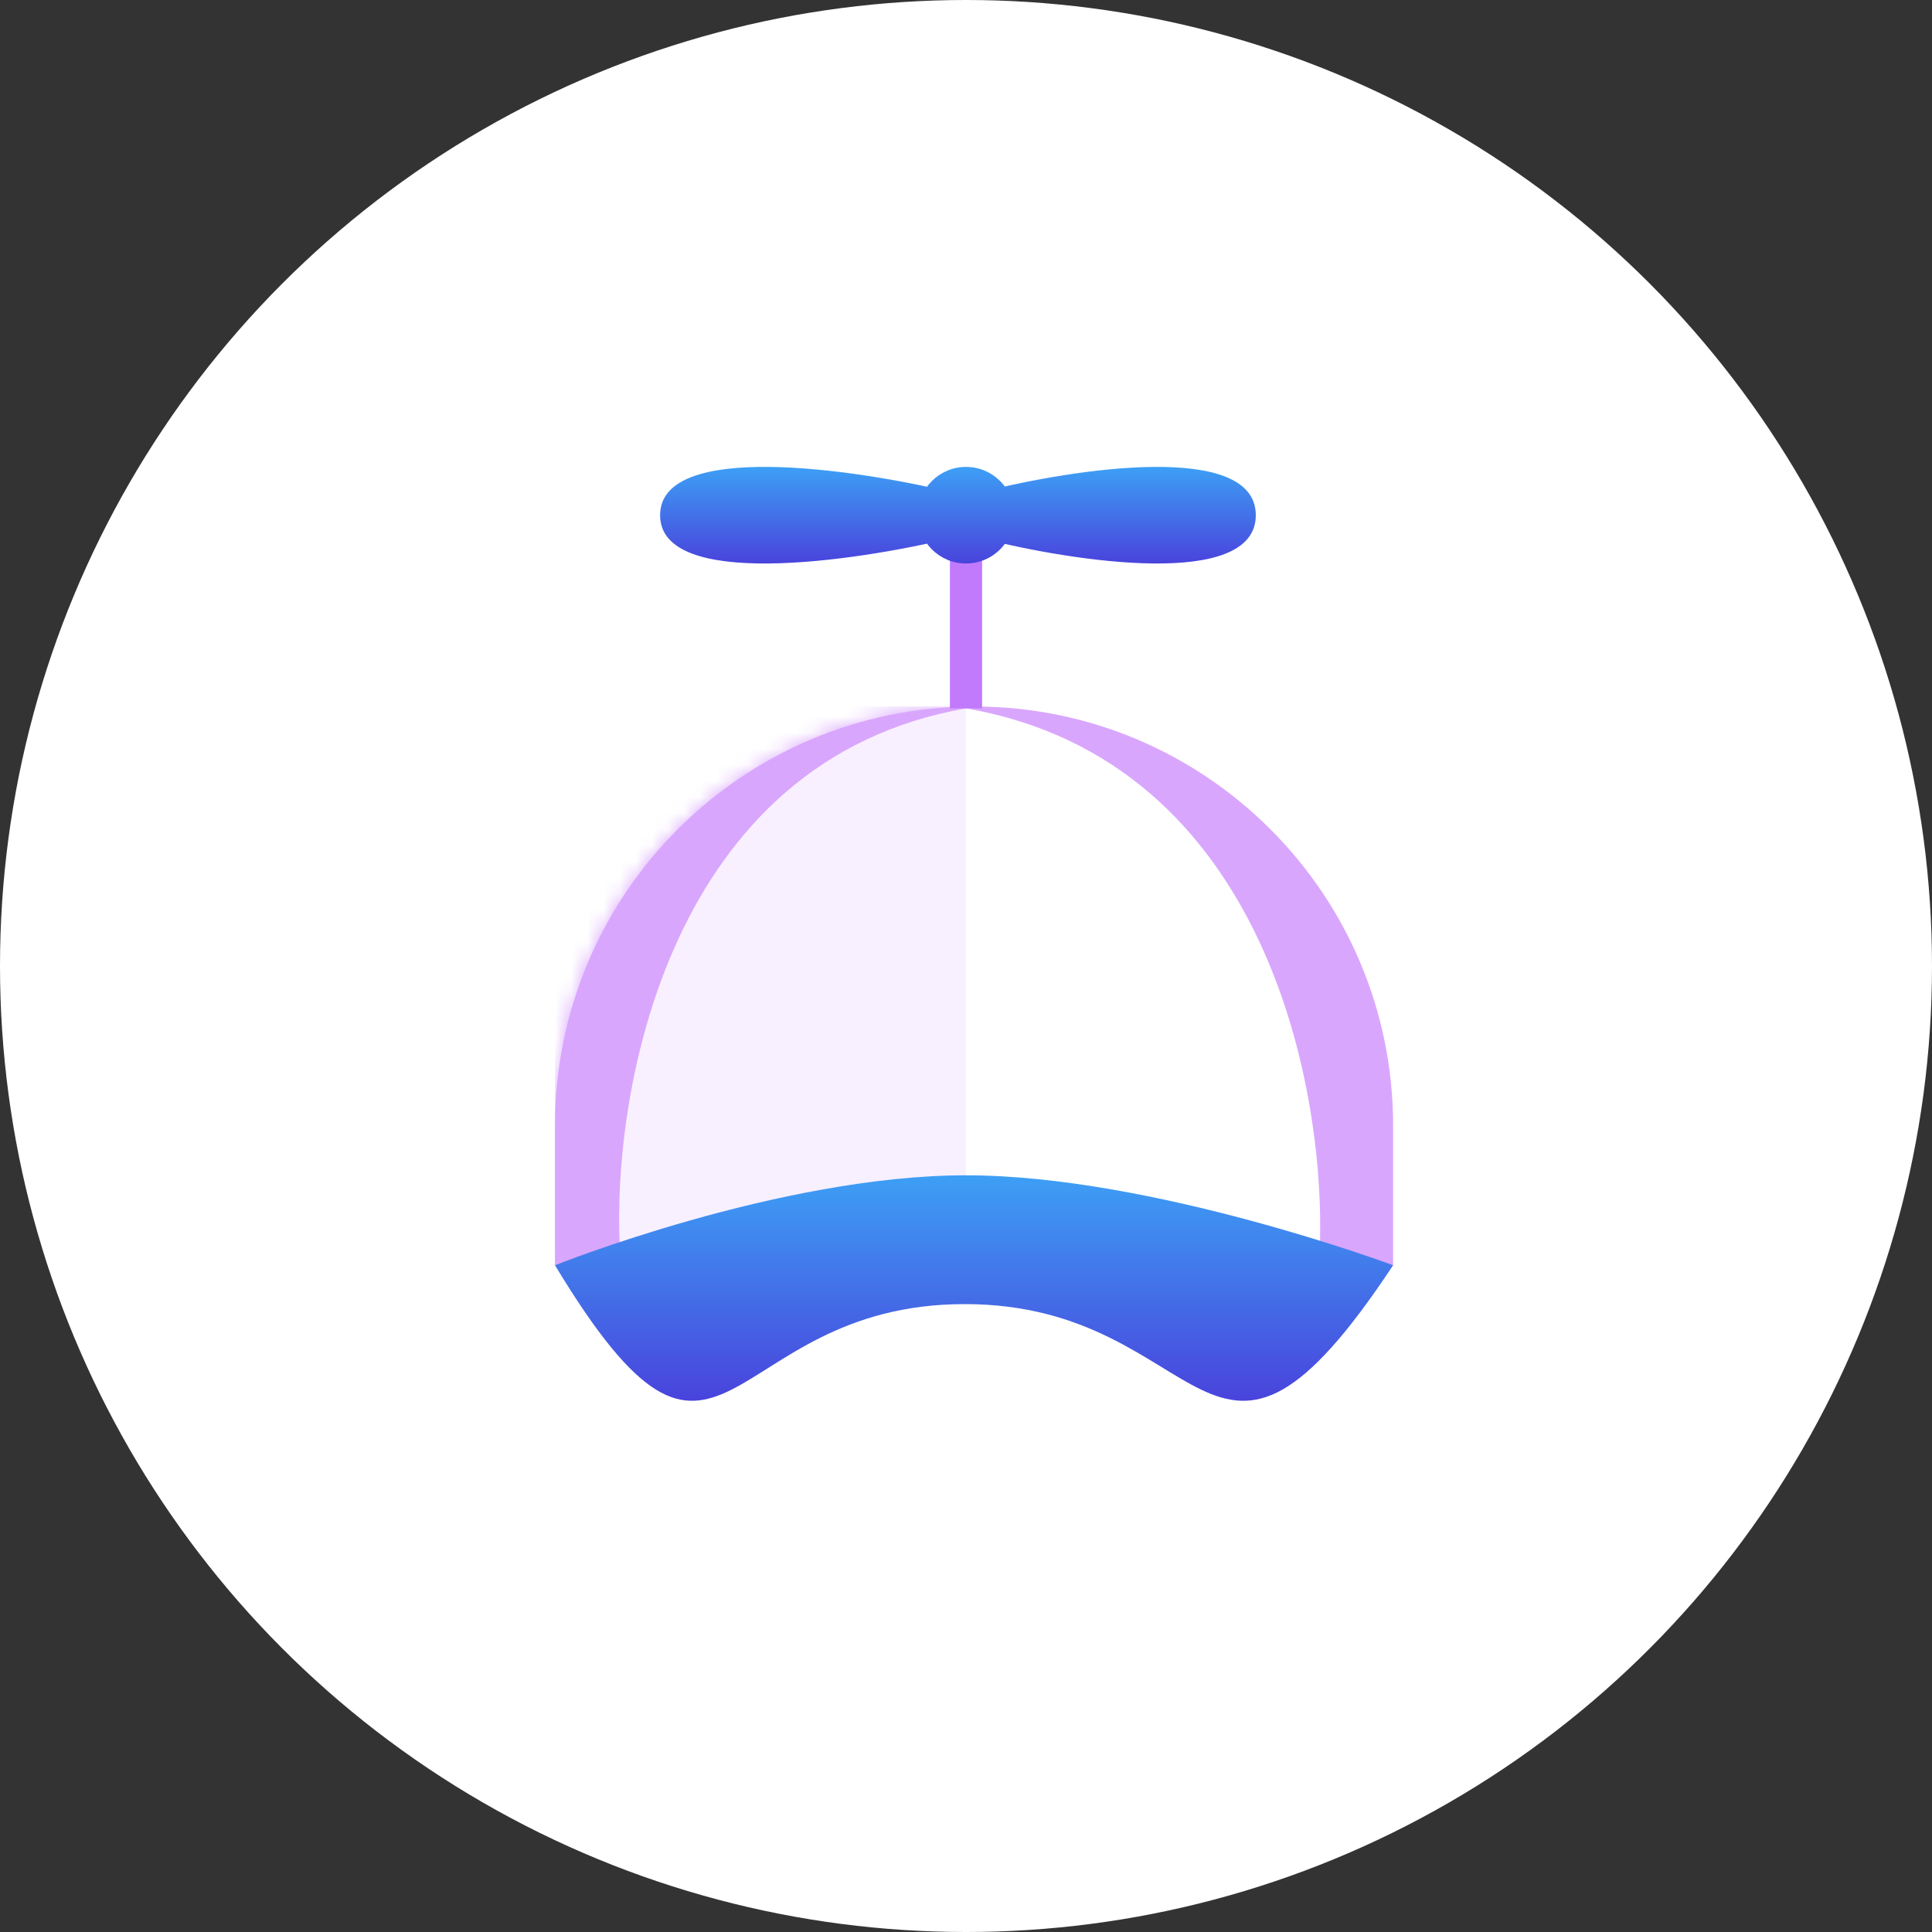 <svg width="120" height="120" viewBox="0 0 120 120" fill="none" xmlns="http://www.w3.org/2000/svg">
<rect x="0" y="0" width="120" height="120" fill="#333333" stroke="none"/>
<circle cx="60" cy="60" r="60" fill="white"/>
<path d="M34.471 69.912C34.471 55.536 46.124 43.882 60.5 43.882C74.876 43.882 86.529 55.536 86.529 69.912V78.588H34.471V69.912Z" fill="#D9A6FD"/>
<mask id="mask0" mask-type="alpha" maskUnits="userSpaceOnUse" x="34" y="43" width="53" height="36">
<path d="M34.471 69.912C34.471 55.536 46.124 43.882 60.5 43.882C74.876 43.882 86.529 55.536 86.529 69.912V78.588H34.471V69.912Z" fill="#F0FBFF"/>
</mask>
<g mask="url(#mask0)">
<rect x="34.471" y="43.882" width="25.451" height="34.706" fill="#D9A6FD"/>
</g>
<path d="M60 44C41.6 47.2 38 67.667 38.5 77.5L60 75.5V44Z" fill="#F8F0FF"/>
<path d="M60 44C78.79 47.248 82.466 68.02 81.956 78L60 75.97V44Z" fill="white"/>
<path d="M60 73C48.431 73 34.471 78.588 34.471 78.588C45 96 44.651 81 59.922 81C75.192 81 75 96 86.529 78.588C86.529 78.588 71.569 73 60 73Z" fill="url(#paint0_linear)"/>
<path d="M41 32C41 27.375 53 29.11 59 30.555V33.445C53 34.89 41 36.625 41 32Z" fill="url(#paint1_linear)"/>
<path d="M78 32C78 27.375 66.667 29.11 61 30.555V33.445C66.667 34.89 78 36.625 78 32Z" fill="url(#paint2_linear)"/>
<rect x="59" y="34" width="2" height="10" fill="#C17AFC"/>
<circle cx="60" cy="32" r="3" fill="url(#paint3_linear)"/>
<defs>
<linearGradient id="paint0_linear" x1="54.433" y1="73" x2="54.433" y2="90.857" gradientUnits="userSpaceOnUse">
<stop stop-color="#3D9FF5"/>
<stop offset="1" stop-color="#4C2AD5"/>
</linearGradient>
<linearGradient id="paint1_linear" x1="47.902" y1="29" x2="47.902" y2="36.65" gradientUnits="userSpaceOnUse">
<stop stop-color="#3D9FF5"/>
<stop offset="1" stop-color="#4C2AD5"/>
</linearGradient>
<linearGradient id="paint2_linear" x1="71.481" y1="29" x2="71.481" y2="36.65" gradientUnits="userSpaceOnUse">
<stop stop-color="#3D9FF5"/>
<stop offset="1" stop-color="#4C2AD5"/>
</linearGradient>
<linearGradient id="paint3_linear" x1="59.301" y1="29" x2="59.301" y2="36.65" gradientUnits="userSpaceOnUse">
<stop stop-color="#3D9FF5"/>
<stop offset="1" stop-color="#4C2AD5"/>
</linearGradient>
</defs>
</svg>
